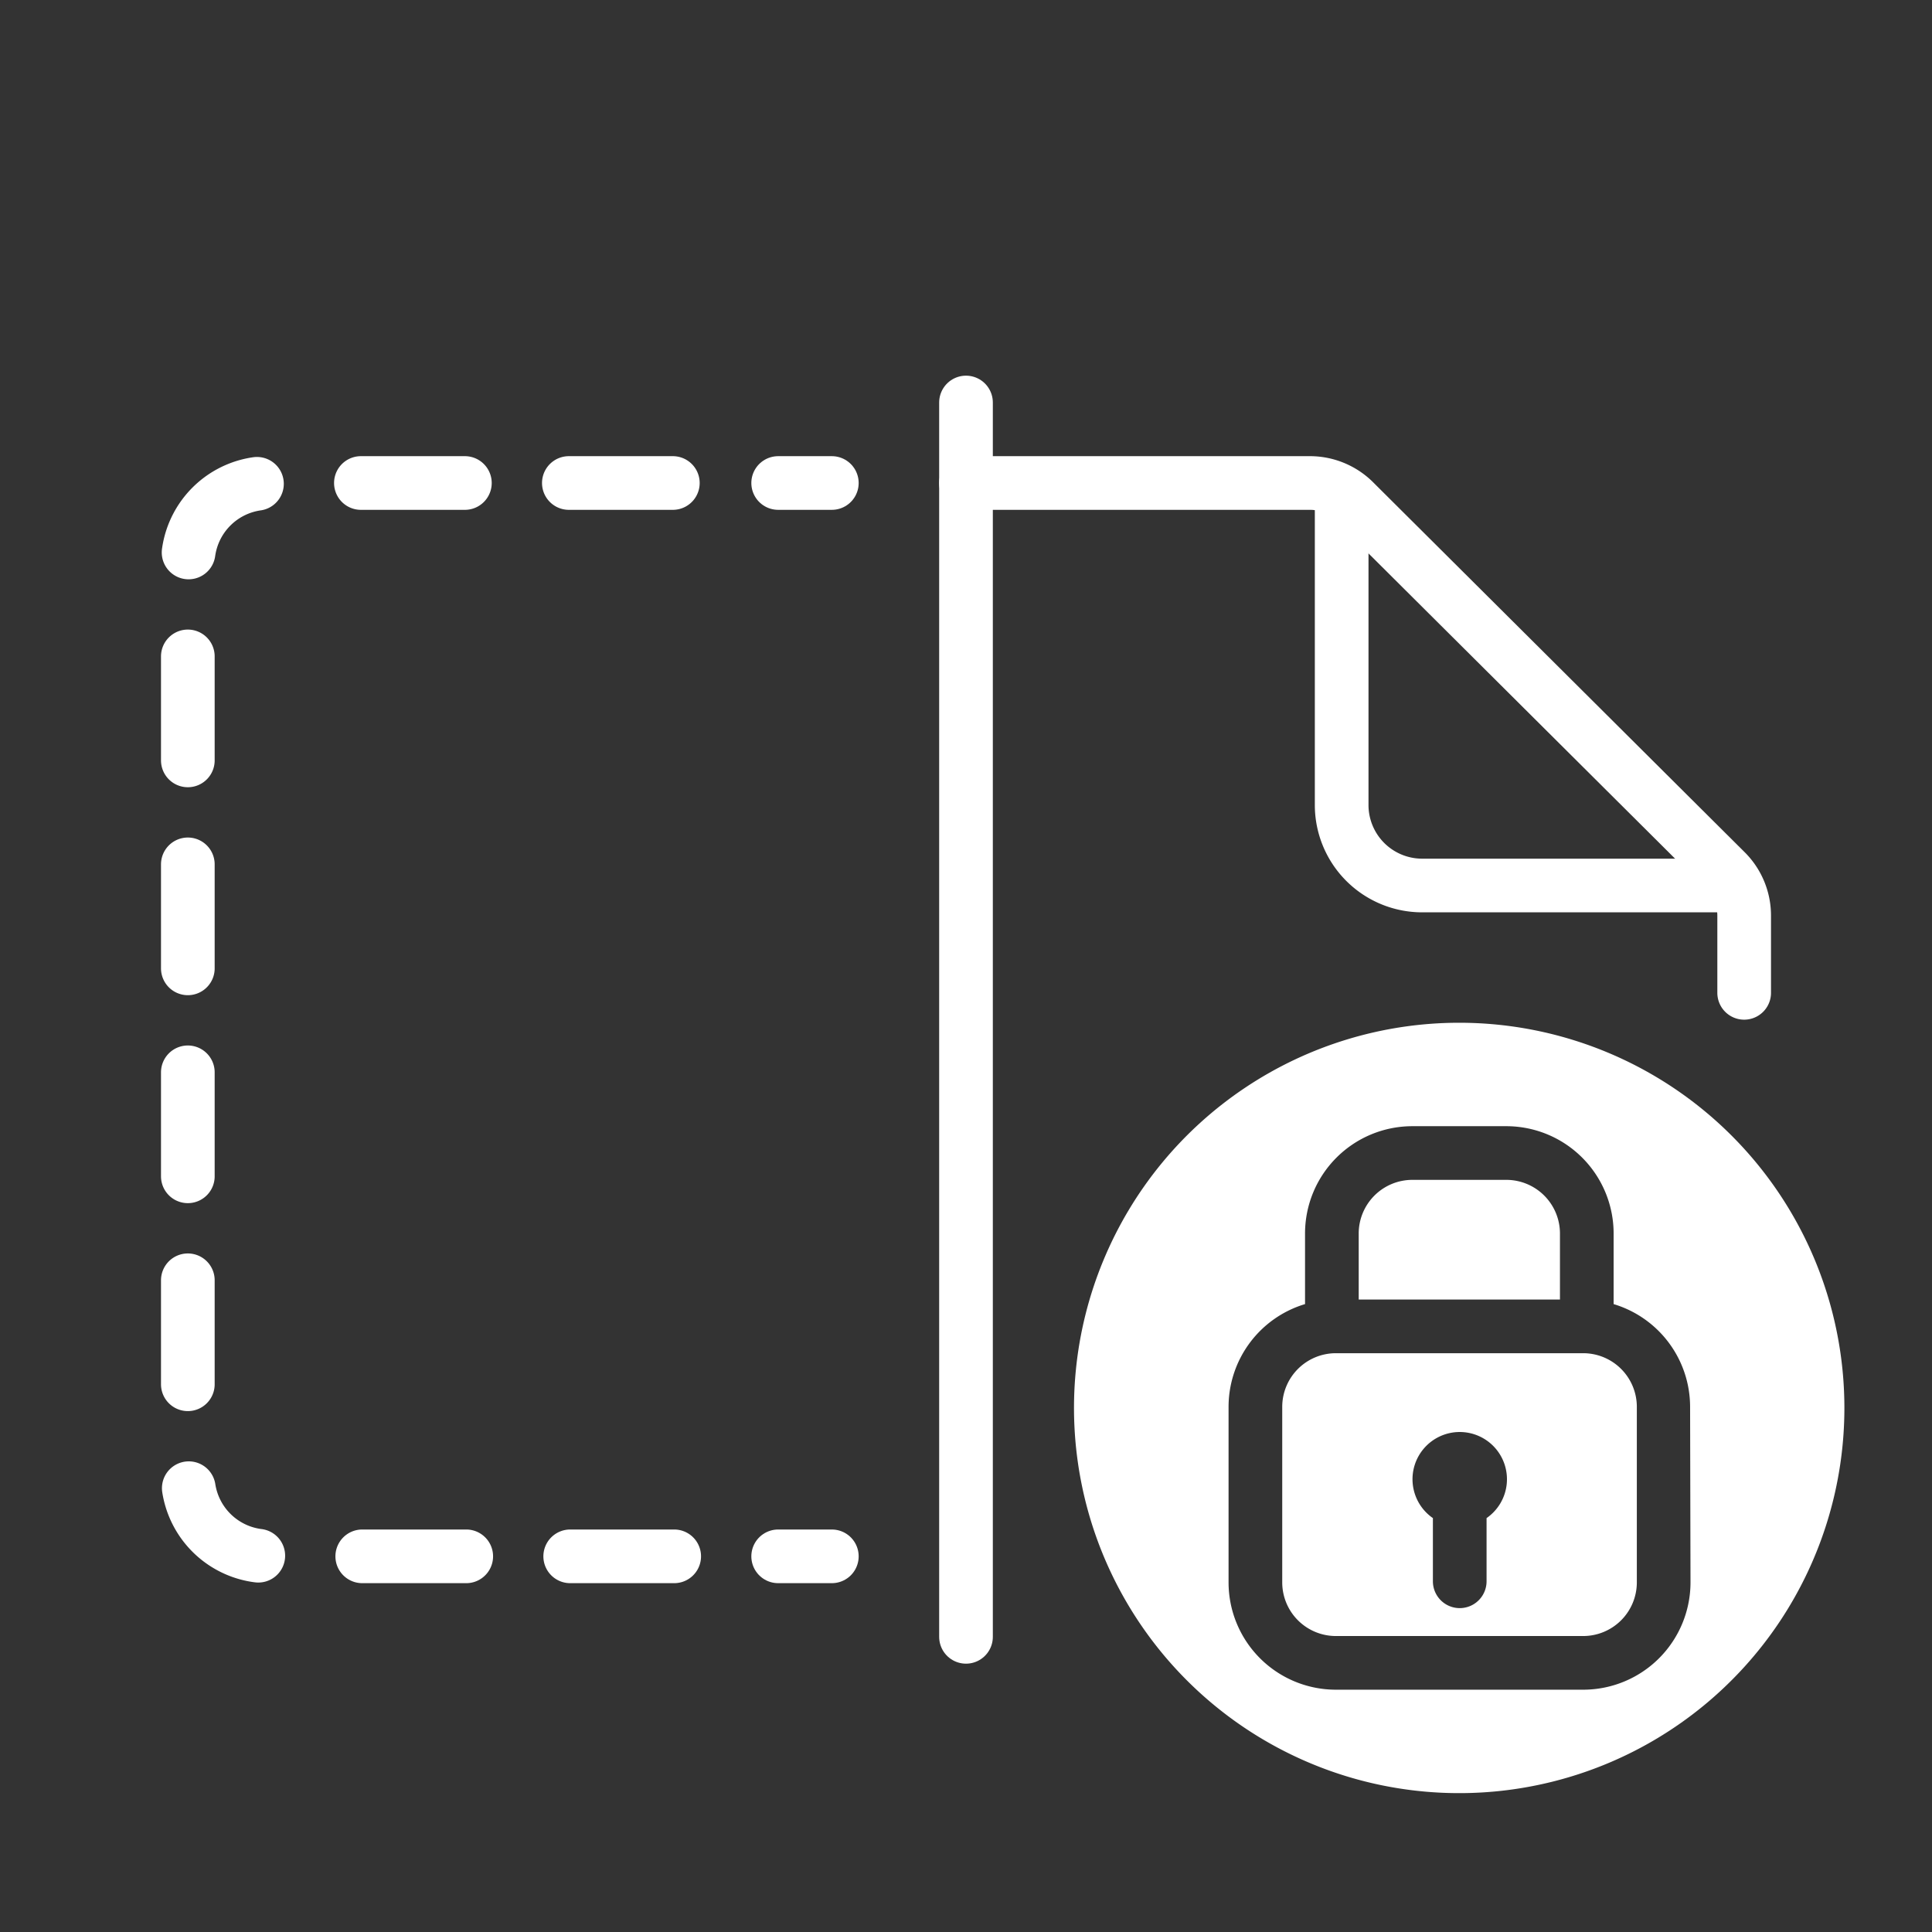 <svg xmlns="http://www.w3.org/2000/svg" viewBox="0 0 144 144"><rect x="0" y="0" width="144" height="144" fill="#333333" stroke="none"/><defs><style>.cls-1,.cls-2,.cls-3,.cls-4{fill:none;}.cls-2,.cls-3,.cls-4{stroke:#fff;stroke-linecap:round;stroke-width:4px;}.cls-2,.cls-3{stroke-linejoin:round;}.cls-3{stroke-dasharray:7.75 7.75;}.cls-4{stroke-miterlimit:10;}.cls-5{fill:#fff;}</style></defs><title>scan_locked</title><g id="Layer_2" data-name="Layer 2"><g id="Icon"><rect class="cls-1" width="144" height="144"/><line class="cls-2" x1="62" y1="116" x2="58" y2="116"/><path class="cls-3" d="M50.25,116H20a6,6,0,0,1-6-6V42a6,6,0,0,1,6-6H54.12"/><line class="cls-2" x1="58" y1="36" x2="62" y2="36"/><path class="cls-4" d="M72,122V30"/><path class="cls-2" d="M72,36H97.68A4.68,4.68,0,0,1,101,37.43L128.69,65A4.66,4.66,0,0,1,130,68.21V74"/><path class="cls-2" d="M100,37V60a6,6,0,0,0,6,6h23"/><path class="cls-5" d="M116.27,91.94a4,4,0,0,0-4-4h-7a4,4,0,0,0-4,4v4.92h15Z"/><path class="cls-5" d="M118,100.86H99.57a4,4,0,0,0-4,4v13.08a4,4,0,0,0,4,4H118a4,4,0,0,0,4-4V104.86A4,4,0,0,0,118,100.86Zm-7.2,12.29v4.71a2,2,0,0,1-4,0v-4.71a3.52,3.52,0,1,1,4,0Z"/><path class="cls-5" d="M108.77,76.23a28.71,28.71,0,1,0,28.7,28.71A28.71,28.71,0,0,0,108.77,76.23ZM126,117.94a8,8,0,0,1-8,8H99.57a8,8,0,0,1-8-8V104.86a8,8,0,0,1,5.7-7.66V91.94a8,8,0,0,1,8-8h7a8,8,0,0,1,8,8V97.2a8,8,0,0,1,5.7,7.66Z"/></g></g></svg>